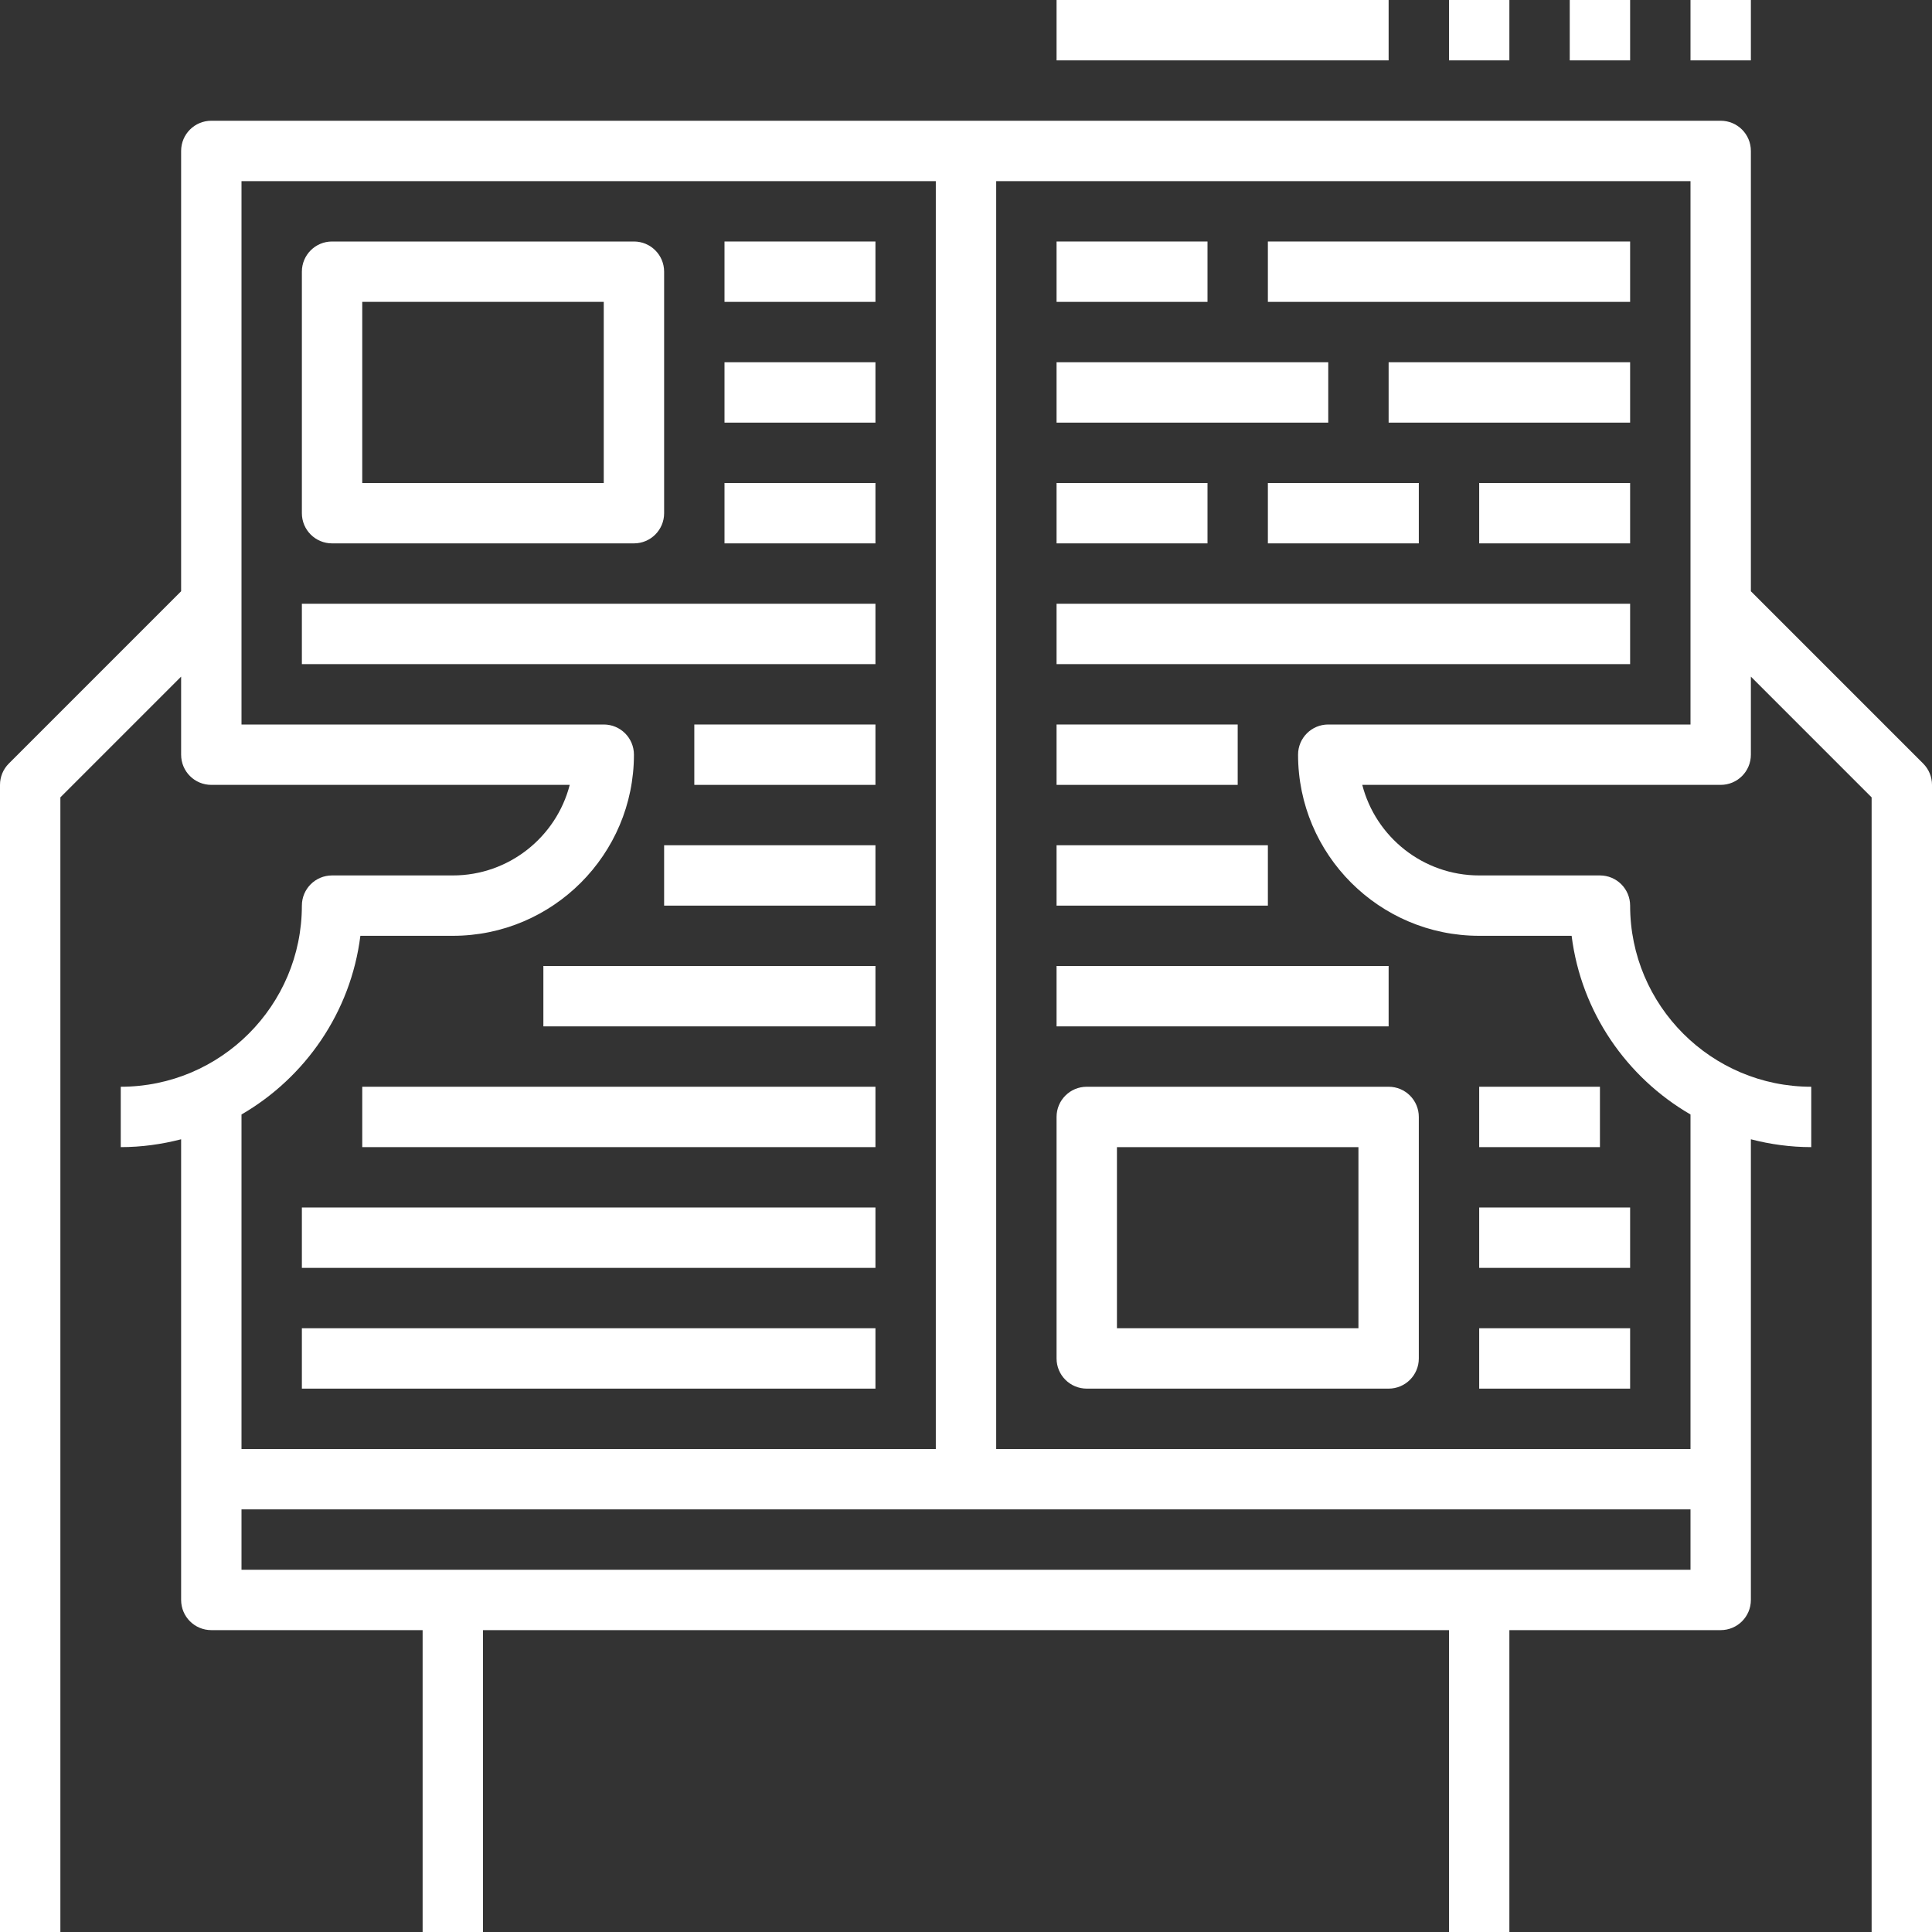 <!DOCTYPE svg PUBLIC "-//W3C//DTD SVG 1.1//EN" "http://www.w3.org/Graphics/SVG/1.1/DTD/svg11.dtd">
<!-- Uploaded to: SVG Repo, www.svgrepo.com, Transformed by: SVG Repo Mixer Tools -->
<svg fill="#ffffff" version="1.1" id="Layer_1" xmlns="http://www.w3.org/2000/svg" xmlns:xlink="http://www.w3.org/1999/xlink" viewBox="0 0 64 64" xml:space="preserve" width="800px" height="800px">
<rect x="0" y="0" width="64" height="64" fill="#333333" stroke="none"/>
<g id="SVGRepo_bgCarrier" stroke-width="0"/>
<g id="SVGRepo_tracerCarrier" stroke-linecap="round" stroke-linejoin="round"/>
<g id="SVGRepo_iconCarrier"> <g> <g> <path d="M63.707,25.293L58,19.586V5c0-0.553-0.447-1-1-1H32H7C6.447,4,6,4.447,6,5v14.586l-5.707,5.707C0.105,25.48,0,25.734,0,26 v38h2V26.414l4-4V25c0,0.553,0.447,1,1,1h11.873c-0.444,1.724-2.013,3-3.873,3h-4c-0.553,0-1,0.447-1,1c0,3.309-2.691,6-6,6v2 c0.691,0,1.36-0.095,2-0.26V49v4c0,0.553,0.447,1,1,1h7v10h2V54h32v10h2V54h7c0.553,0,1-0.447,1-1v-4V37.74 c0.64,0.166,1.309,0.26,2,0.26v-2c-3.309,0-6-2.691-6-6c0-0.553-0.447-1-1-1h-4c-1.86,0-3.429-1.276-3.873-3H57 c0.553,0,1-0.447,1-1v-2.586l4,4V64h2V26C64,25.734,63.894,25.48,63.707,25.293z M8,36.919c2.114-1.227,3.621-3.389,3.938-5.919 H15c3.309,0,6-2.691,6-6c0-0.553-0.447-1-1-1H8v-2V6h23v42H8V36.919z M56,52H8v-2h24h24V52z M56,22v2H44c-0.553,0-1,0.447-1,1 c0,3.309,2.691,6,6,6h3.062c0.317,2.53,1.824,4.692,3.938,5.919V48H33V6h23V22z"/> </g> </g> <g> <g> <path d="M21,8H11c-0.553,0-1,0.447-1,1v8c0,0.553,0.447,1,1,1h10c0.553,0,1-0.447,1-1V9C22,8.447,21.553,8,21,8z M20,16h-8v-6h8 V16z"/> </g> </g> <g> <g> <path d="M46,36H36c-0.553,0-1,0.447-1,1v8c0,0.553,0.447,1,1,1h10c0.553,0,1-0.447,1-1v-8C47,36.447,46.553,36,46,36z M45,44h-8 v-6h8V44z"/> </g> </g> <g> <g> <rect x="24" y="8" width="5" height="2"/> </g> </g> <g> <g> <rect x="24" y="12" width="5" height="2"/> </g> </g> <g> <g> <rect x="24" y="16" width="5" height="2"/> </g> </g> <g> <g> <rect x="35" y="16" width="5" height="2"/> </g> </g> <g> <g> <rect x="42" y="16" width="5" height="2"/> </g> </g> <g> <g> <rect x="49" y="16" width="5" height="2"/> </g> </g> <g> <g> <rect x="10" y="20" width="19" height="2"/> </g> </g> <g> <g> <rect x="35" y="20" width="19" height="2"/> </g> </g> <g> <g> <rect x="23" y="24" width="6" height="2"/> </g> </g> <g> <g> <rect x="22" y="28" width="7" height="2"/> </g> </g> <g> <g> <rect x="18" y="32" width="11" height="2"/> </g> </g> <g> <g> <rect x="35" y="24" width="6" height="2"/> </g> </g> <g> <g> <rect x="35" y="28" width="7" height="2"/> </g> </g> <g> <g> <rect x="35" y="32" width="11" height="2"/> </g> </g> <g> <g> <rect x="12" y="36" width="17" height="2"/> </g> </g> <g> <g> <rect x="10" y="40" width="19" height="2"/> </g> </g> <g> <g> <rect x="10" y="44" width="19" height="2"/> </g> </g> <g> <g> <rect x="49" y="36" width="4" height="2"/> </g> </g> <g> <g> <rect x="49" y="40" width="5" height="2"/> </g> </g> <g> <g> <rect x="49" y="44" width="5" height="2"/> </g> </g> <g> <g> <rect x="35" y="12" width="9" height="2"/> </g> </g> <g> <g> <rect x="46" y="12" width="8" height="2"/> </g> </g> <g> <g> <rect x="35" y="8" width="5" height="2"/> </g> </g> <g> <g> <rect x="42" y="8" width="12" height="2"/> </g> </g> <g> <g> <rect x="48" width="2" height="2"/> </g> </g> <g> <g> <rect x="52" width="2" height="2"/> </g> </g> <g> <g> <rect x="56" width="2" height="2"/> </g> </g> <g> <g> <rect x="35" width="11" height="2"/> </g> </g> </g>
</svg>
